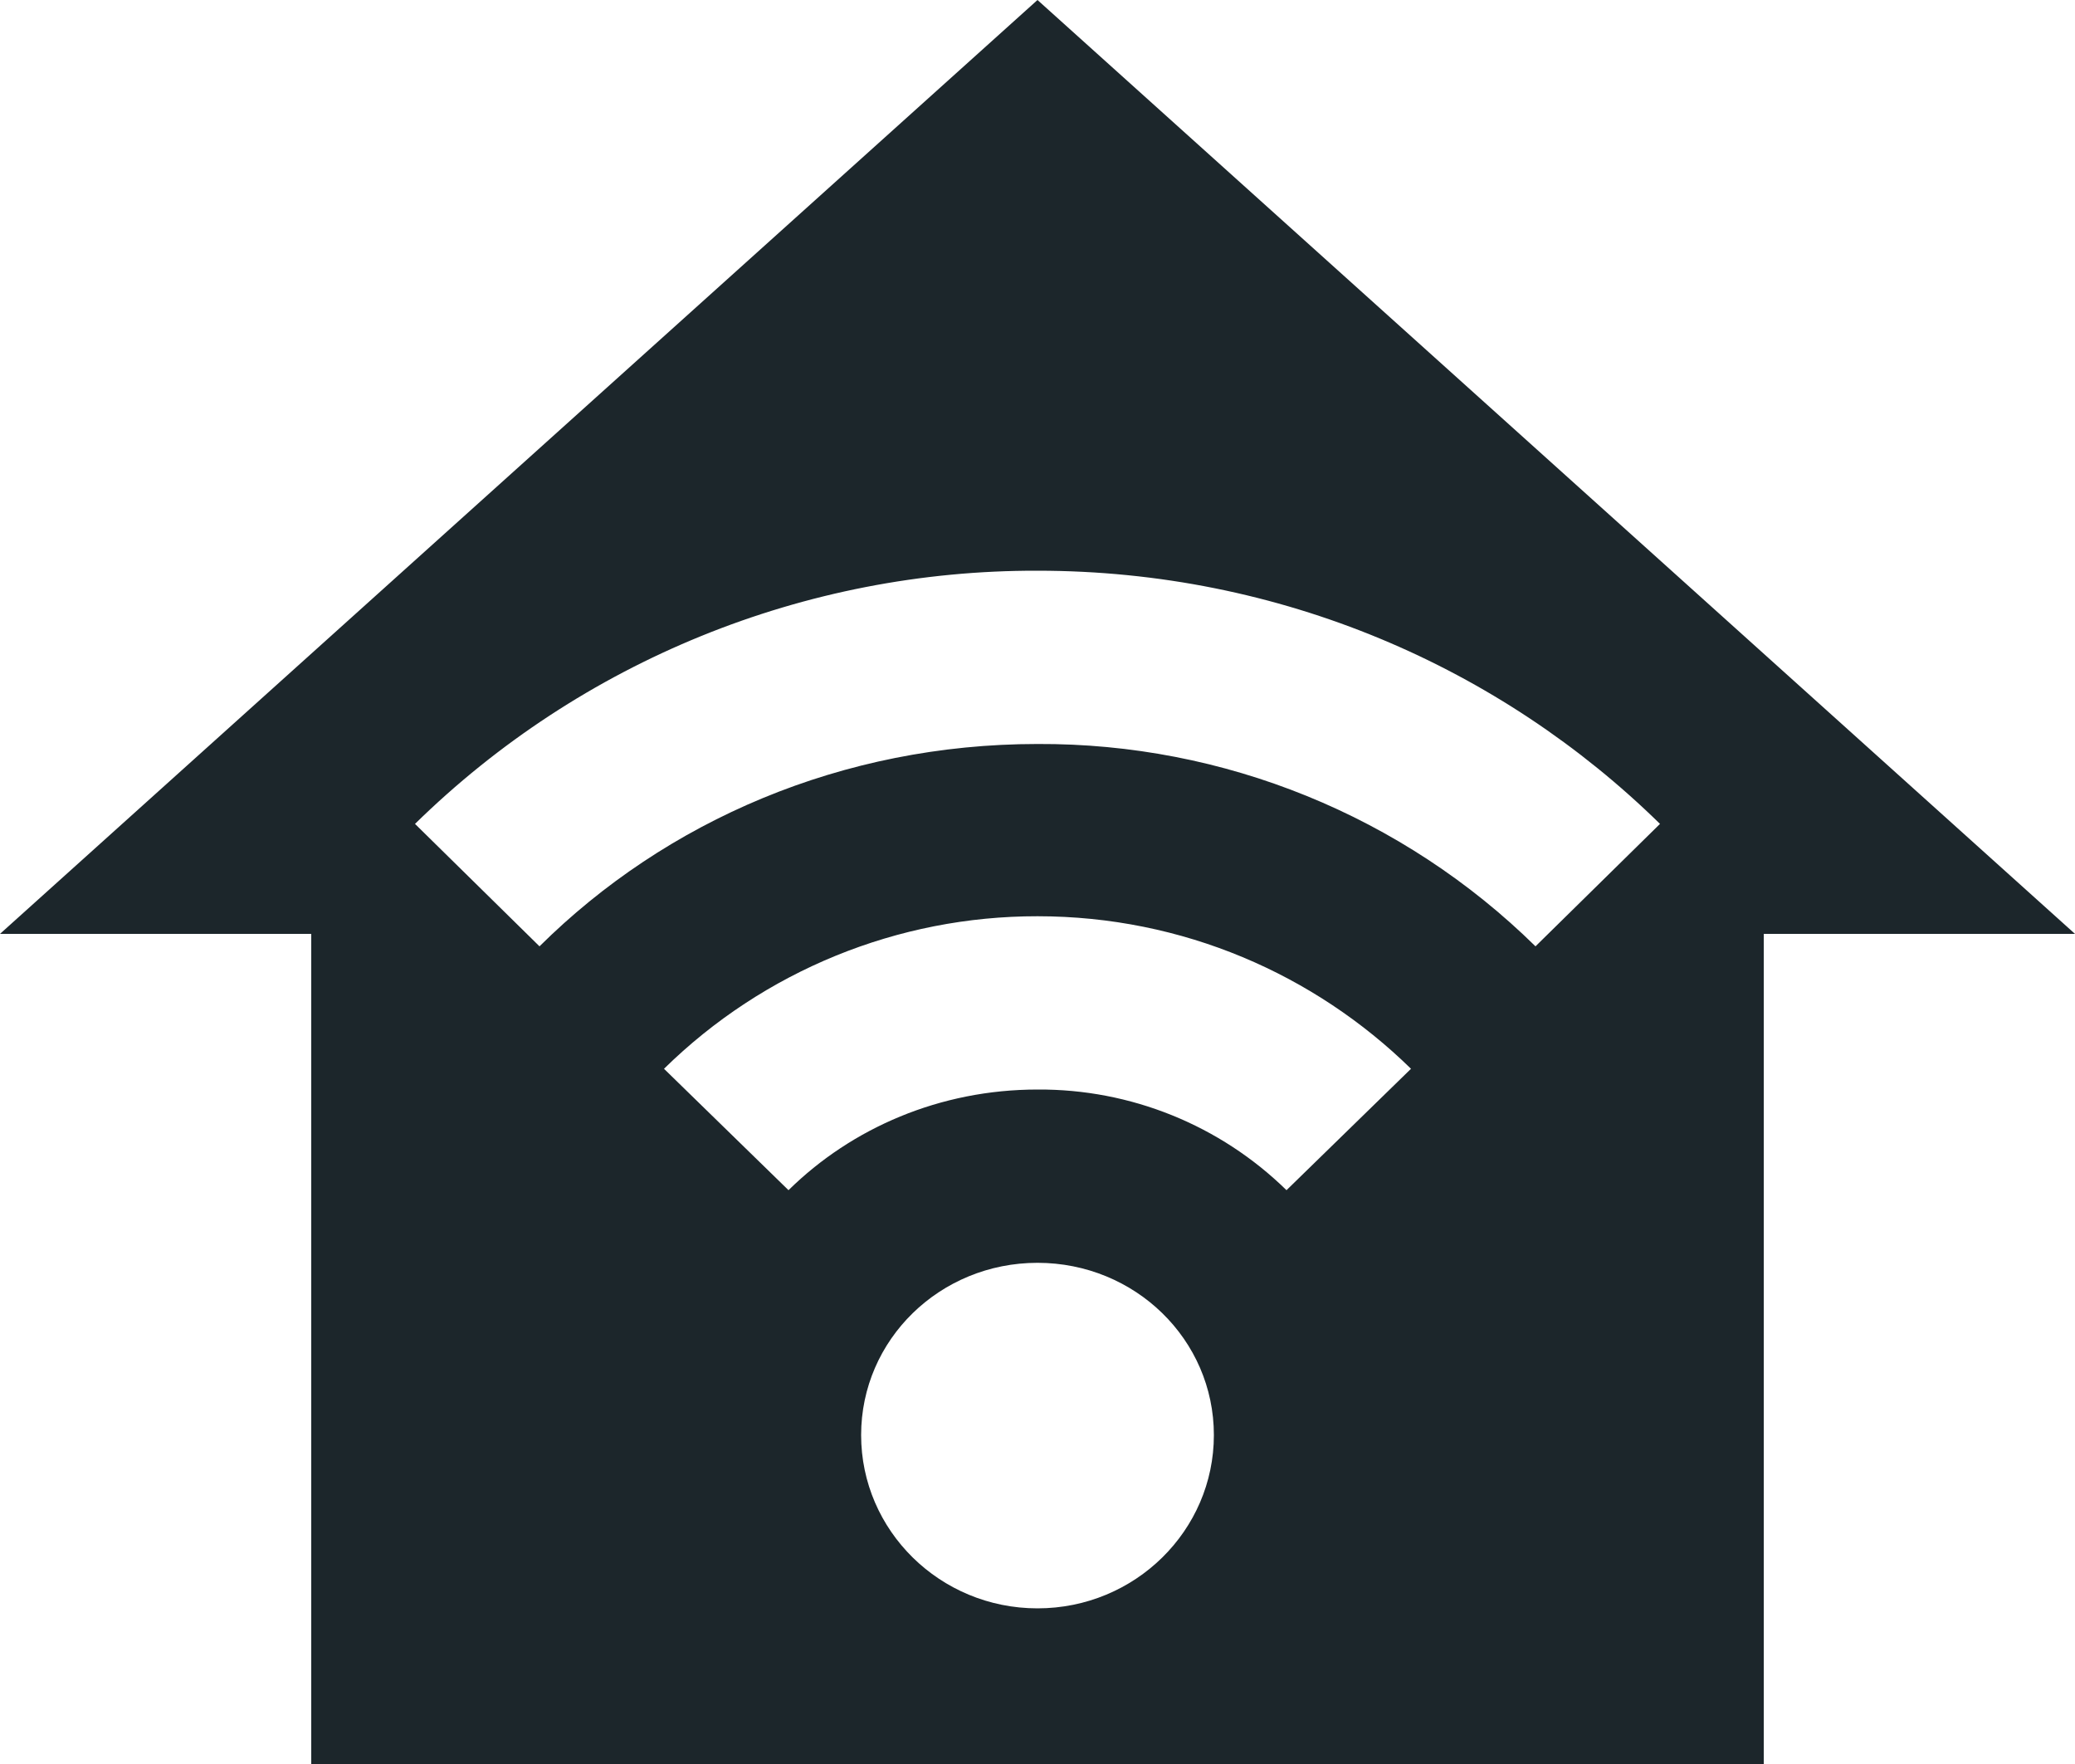 <svg width="80" height="68" viewBox="0 0 80 68" fill="none" xmlns="http://www.w3.org/2000/svg">
<path d="M40 0L0 36H12V68H68V36H80L40 0ZM40 22C49.36 22 57.84 25.72 64 31.76L59.2 36.48C54.08 31.448 47.178 28.645 40 28.68C32.48 28.68 25.68 31.64 20.8 36.48L16 31.76C22.408 25.481 31.029 21.976 40 22ZM40 35.32C45.6 35.32 50.68 37.56 54.4 41.2L49.6 45.88C47.037 43.371 43.586 41.977 40 42C36.24 42 32.84 43.48 30.4 45.88L25.6 41.2C29.442 37.426 34.614 35.314 40 35.32ZM40 48.68C43.76 48.68 46.8 51.64 46.8 55.32C46.8 59 43.76 62 40 62C36.24 62 33.2 59 33.2 55.32C33.2 51.64 36.24 48.68 40 48.68Z" fill="#1C262B"/>
</svg>
